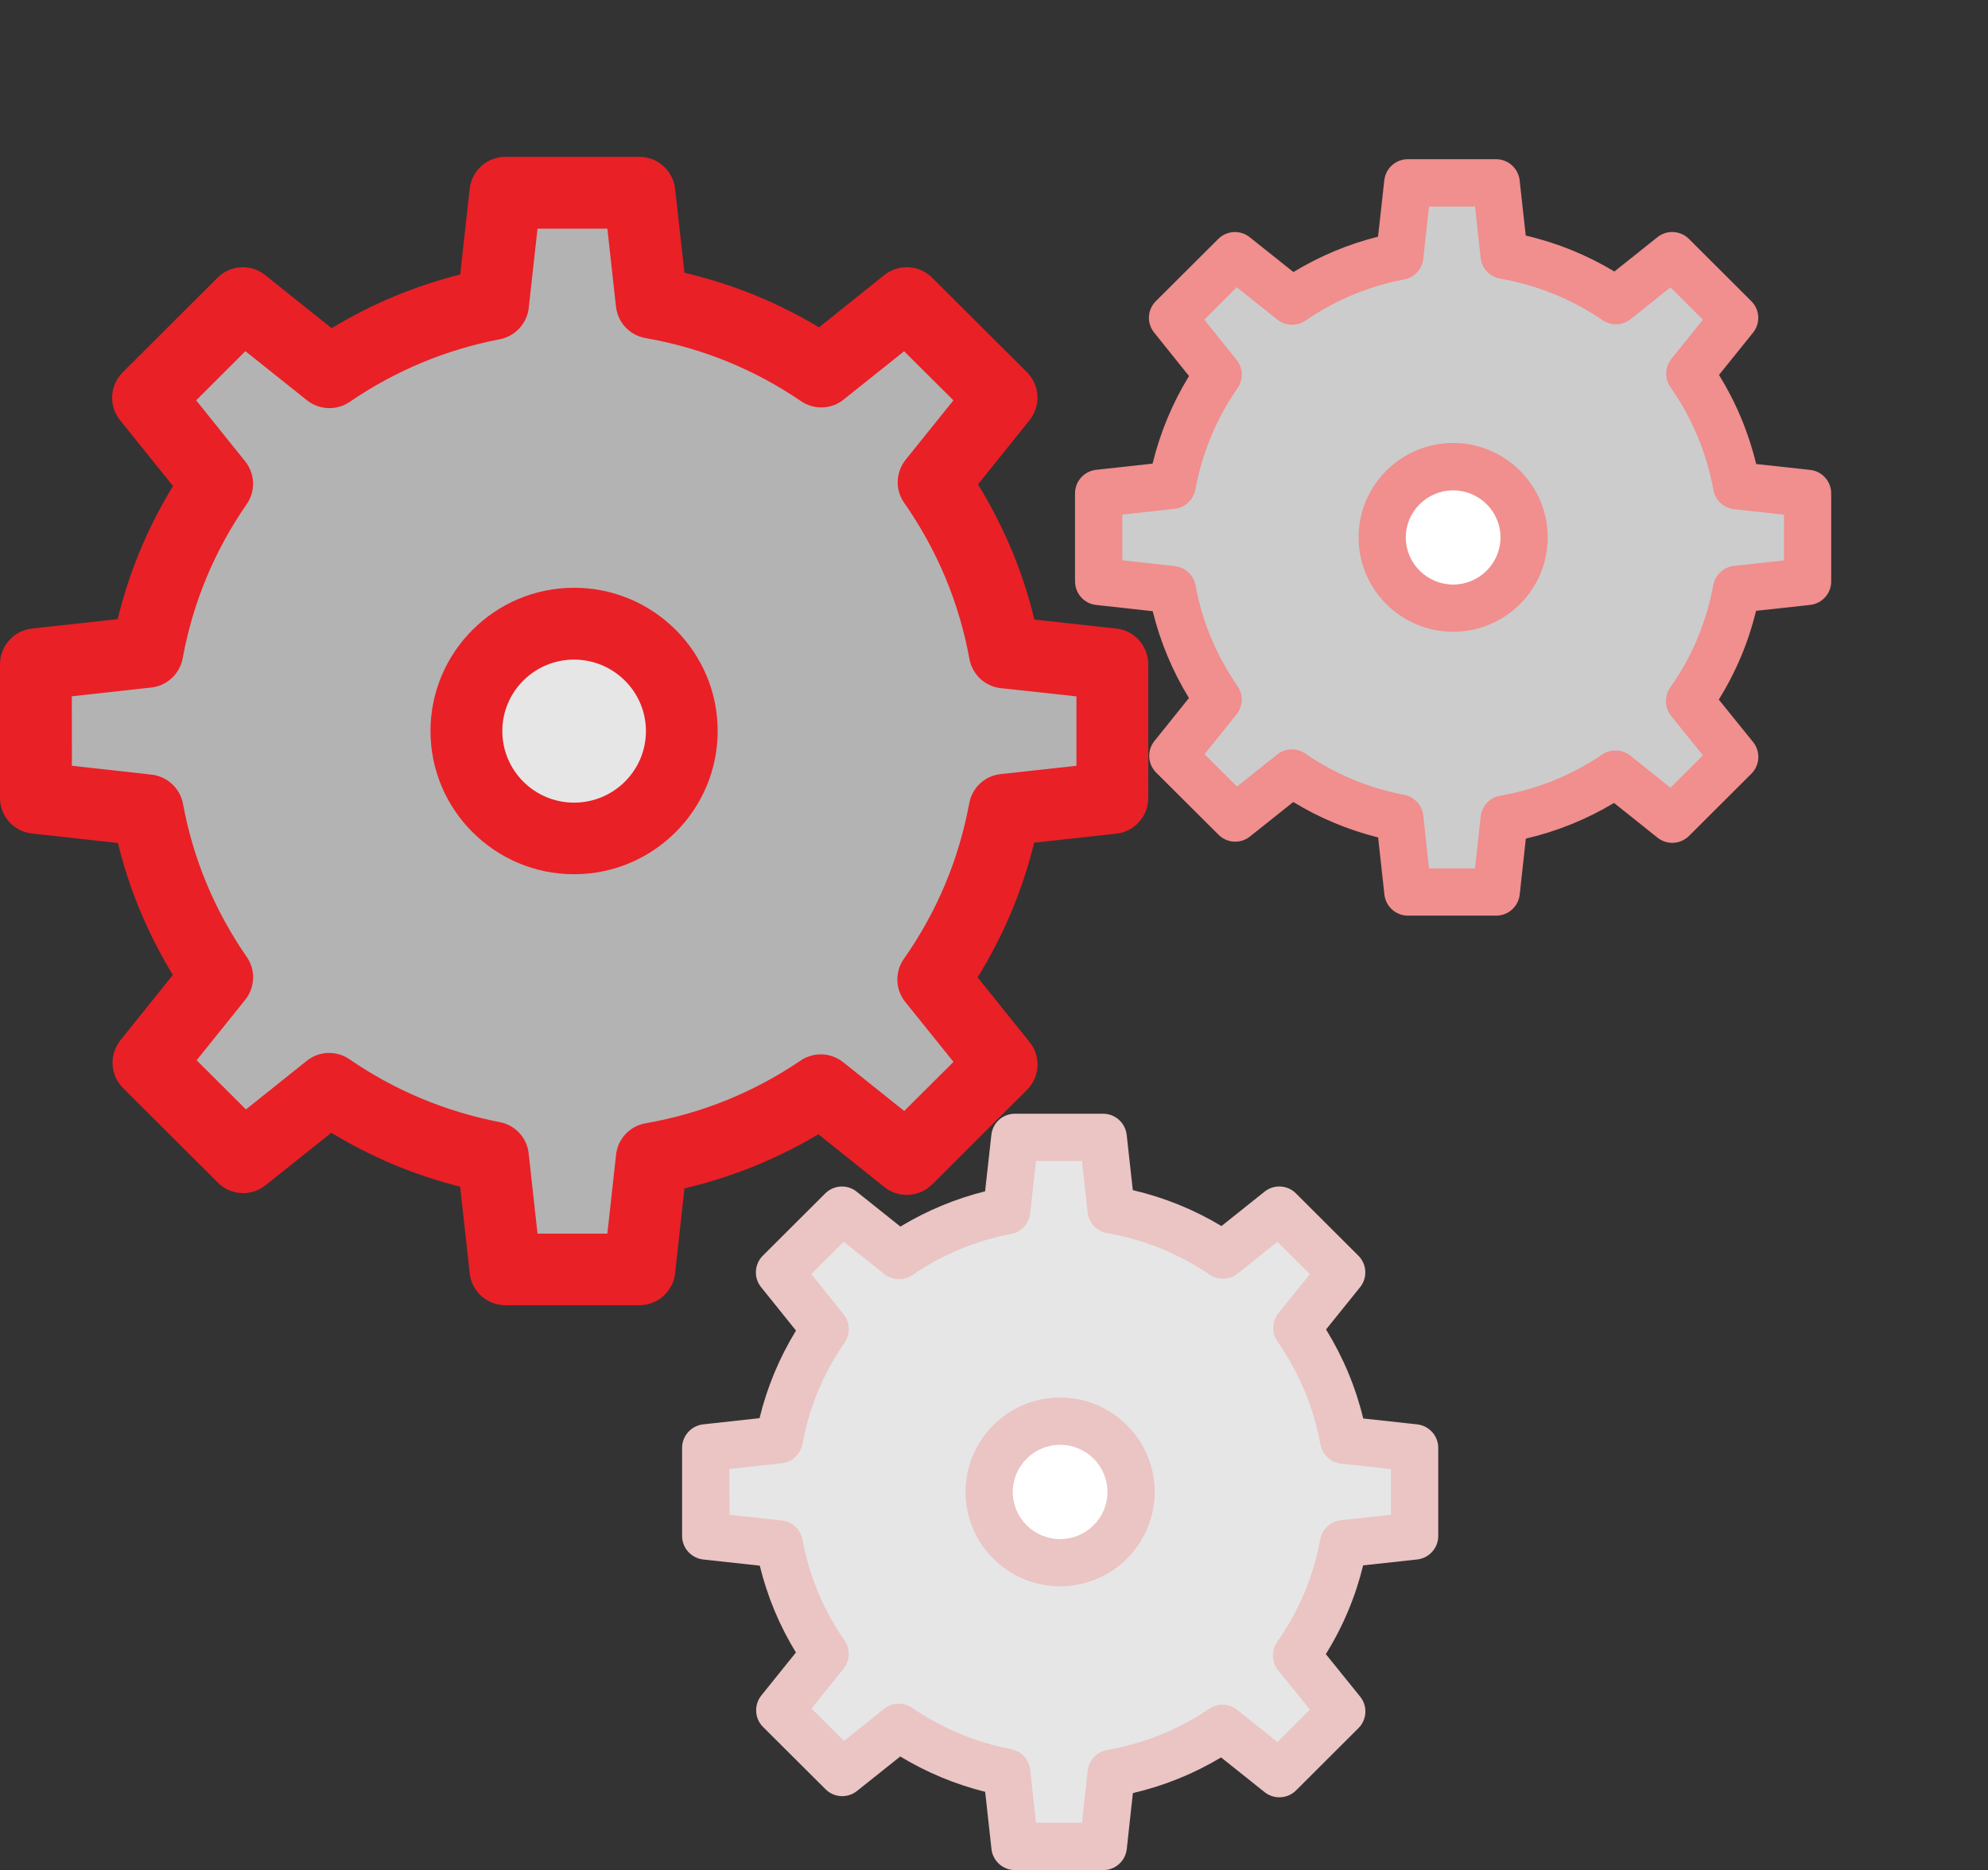 <?xml version="1.0" encoding="utf-8"?>
<!-- Generator: Adobe Illustrator 16.0.0, SVG Export Plug-In . SVG Version: 6.00 Build 0)  -->
<!DOCTYPE svg PUBLIC "-//W3C//DTD SVG 1.1//EN" "http://www.w3.org/Graphics/SVG/1.1/DTD/svg11.dtd">
<svg version="1.1" id="Warstwa_1" xmlns="http://www.w3.org/2000/svg" xmlns:xlink="http://www.w3.org/1999/xlink" x="0px" y="0px"
	 width="25.357px" height="23.847px" viewBox="0 0 25.357 23.847" enable-background="new 0 0 25.357 23.847" xml:space="preserve">
<rect x="0" y="0" width="25.357" height="23.847" fill="#333333" stroke="none"/>
<path fill-rule="evenodd" clip-rule="evenodd" fill="#B3B3B3" d="M7.322,7.81c0.835,0,1.513,0.677,1.513,1.513
	s-0.677,1.513-1.513,1.513S5.81,10.158,5.81,9.322S6.487,7.81,7.322,7.81 M2.055,5.114l1.014-1.122l1.3,0.819l1.922-1.05l0.32-1.264
	l1.531,0.018l0.142,1.263l2.189,0.979l1.174-0.783l1.175,1.192L12.021,6.11l0.783,1.958l1.459,0.427l-0.036,1.655l-1.583,0.32
	l-0.659,1.94l0.836,1.263l-1.353,1.086l-1.032-0.801l-2.118,0.766l-0.107,1.388l-1.726,0.018l-0.231-1.335l-1.975-0.836l-1.21,0.729
	L2.037,13.46l0.765-0.961L1.77,10.435l-1.192-0.374L0.471,8.637l1.566-0.392L2.82,6.234L2.055,5.114z"/>
<path fill-rule="evenodd" clip-rule="evenodd" fill="#E6E6E6" d="M7.367,8.035c0.706,0,1.279,0.573,1.279,1.278
	c0,0.706-0.573,1.279-1.279,1.279s-1.279-0.573-1.279-1.279C6.088,8.607,6.661,8.035,7.367,8.035"/>
<path fill-rule="evenodd" clip-rule="evenodd" fill="#E92026" d="M0.916,8.879l1.014-0.112c0.201-0.022,0.363-0.174,0.4-0.372
	C2.46,7.685,2.735,7.023,3.146,6.43c0.116-0.166,0.108-0.389-0.019-0.547L2.502,5.105l0.628-0.627l0.785,0.626
	C4.073,5.23,4.294,5.238,4.46,5.125c0.581-0.397,1.224-0.666,1.915-0.799c0.197-0.038,0.346-0.2,0.369-0.399l0.112-1.011h0.891
	l0.11,0.995c0.022,0.202,0.176,0.365,0.376,0.4c0.717,0.125,1.385,0.396,1.985,0.805c0.166,0.113,0.387,0.105,0.543-0.021
	l0.771-0.616l0.629,0.626l-0.61,0.758c-0.127,0.159-0.135,0.383-0.018,0.549c0.42,0.601,0.7,1.27,0.832,1.99
	c0.036,0.199,0.199,0.351,0.399,0.373l0.966,0.105v0.885l-0.967,0.106c-0.201,0.022-0.364,0.173-0.4,0.372
	c-0.133,0.717-0.413,1.385-0.834,1.984c-0.117,0.167-0.11,0.391,0.018,0.55l0.615,0.764l-0.629,0.626l-0.778-0.622
	c-0.157-0.125-0.376-0.134-0.543-0.021c-0.598,0.406-1.263,0.675-1.978,0.8c-0.2,0.034-0.354,0.198-0.376,0.4l-0.111,1.007H6.856
	l-0.113-1.023c-0.021-0.199-0.171-0.361-0.369-0.399c-0.691-0.134-1.337-0.403-1.917-0.802c-0.167-0.114-0.388-0.106-0.544,0.02
	l-0.776,0.62l-0.629-0.627l0.62-0.771c0.126-0.158,0.135-0.38,0.019-0.547c-0.409-0.59-0.683-1.248-0.813-1.952
	c-0.037-0.198-0.2-0.349-0.4-0.372L0.917,9.765L0.916,8.879L0.916,8.879z M0.408,10.629l1.096,0.121
	c0.146,0.595,0.381,1.158,0.701,1.682l-0.669,0.833c-0.146,0.182-0.132,0.445,0.034,0.61l1.209,1.206
	c0.165,0.164,0.427,0.179,0.608,0.033l0.839-0.669c0.512,0.311,1.062,0.541,1.643,0.687l0.122,1.104
	c0.025,0.232,0.221,0.408,0.455,0.408h1.71c0.233,0,0.429-0.176,0.455-0.407l0.119-1.083c0.604-0.142,1.176-0.372,1.708-0.69
	l0.842,0.673c0.181,0.145,0.443,0.131,0.609-0.033l1.21-1.206c0.166-0.165,0.181-0.43,0.033-0.611l-0.663-0.824
	c0.331-0.534,0.573-1.109,0.722-1.718l1.047-0.114c0.232-0.026,0.408-0.222,0.408-0.455V8.47c0-0.233-0.176-0.43-0.408-0.455
	l-1.044-0.114c-0.147-0.611-0.39-1.188-0.72-1.724l0.658-0.819c0.146-0.182,0.133-0.445-0.033-0.611l-1.21-1.206
	c-0.165-0.165-0.428-0.178-0.609-0.034l-0.833,0.667C9.913,3.854,9.338,3.62,8.73,3.478L8.611,2.407C8.585,2.176,8.389,2,8.156,2
	h-1.71C6.212,2,6.017,2.175,5.991,2.407L5.87,3.5C5.291,3.646,4.742,3.875,4.23,4.185L3.383,3.508
	C3.202,3.363,2.939,3.377,2.774,3.542L1.565,4.748C1.399,4.913,1.384,5.177,1.531,5.358l0.676,0.84
	c-0.323,0.527-0.56,1.096-0.706,1.697l-1.093,0.12C0.176,8.041,0,8.237,0,8.47v1.705C0,10.408,0.176,10.604,0.408,10.629z"/>
<path fill-rule="evenodd" clip-rule="evenodd" fill="#E92026" d="M7.322,8.411c0.505,0,0.917,0.409,0.917,0.912
	s-0.411,0.912-0.917,0.912S6.407,9.825,6.407,9.322S6.817,8.411,7.322,8.411 M7.322,11.148c1.01,0,1.832-0.819,1.832-1.827
	S8.333,7.495,7.322,7.495c-1.009,0-1.831,0.82-1.831,1.827S6.313,11.148,7.322,11.148z"/>
<path fill-rule="evenodd" clip-rule="evenodd" fill="#CCCCCC" d="M18.535,5.857c0.55,0,0.996,0.446,0.996,0.996
	S19.085,7.85,18.535,7.85s-0.996-0.446-0.996-0.996S17.985,5.857,18.535,5.857 M15.066,4.082l0.668-0.738l0.855,0.54l1.266-0.691
	l0.211-0.833l1.008,0.012l0.094,0.832l1.441,0.645l0.773-0.516l0.773,0.786l-0.527,0.621l0.516,1.289l0.961,0.281l-0.023,1.09
	l-1.043,0.211l-0.434,1.277l0.551,0.832l-0.891,0.715l-0.68-0.527l-1.395,0.504l-0.07,0.914l-1.137,0.012l-0.152-0.879l-1.301-0.551
	l-0.797,0.481l-0.68-0.809l0.504-0.633l-0.68-1.359L14.094,7.34l-0.07-0.938l1.031-0.258L15.57,4.82L15.066,4.082z"/>
<path fill-rule="evenodd" clip-rule="evenodd" fill="#FFFFFF" d="M18.564,6.005c0.465,0,0.842,0.377,0.842,0.842
	S19.029,7.69,18.564,7.69s-0.842-0.377-0.842-0.842S18.1,6.005,18.564,6.005"/>
<path fill-rule="evenodd" clip-rule="evenodd" fill="#F18E8E" d="M14.315,6.562l0.668-0.074c0.132-0.015,0.239-0.114,0.264-0.245
	c0.086-0.468,0.268-0.904,0.538-1.294c0.076-0.11,0.071-0.257-0.013-0.36l-0.411-0.513l0.414-0.413l0.517,0.412
	c0.104,0.083,0.249,0.088,0.358,0.014c0.382-0.262,0.806-0.439,1.261-0.526c0.13-0.025,0.229-0.131,0.243-0.263l0.073-0.666h0.587
	l0.072,0.655c0.015,0.133,0.116,0.241,0.248,0.264c0.473,0.083,0.912,0.261,1.308,0.53c0.109,0.075,0.255,0.069,0.357-0.013
	l0.508-0.406l0.414,0.413L21.32,4.575c-0.084,0.105-0.09,0.252-0.013,0.362c0.277,0.396,0.461,0.836,0.548,1.311
	c0.024,0.131,0.131,0.231,0.264,0.245l0.636,0.07v0.583l-0.637,0.07c-0.133,0.014-0.24,0.114-0.265,0.245
	c-0.087,0.472-0.271,0.912-0.549,1.307c-0.077,0.11-0.072,0.258,0.012,0.362l0.405,0.502l-0.414,0.413l-0.513-0.41
	c-0.104-0.082-0.248-0.088-0.357-0.014c-0.394,0.267-0.832,0.444-1.302,0.526c-0.133,0.022-0.233,0.13-0.248,0.263l-0.073,0.663
	h-0.587l-0.073-0.674c-0.015-0.131-0.113-0.238-0.243-0.263c-0.456-0.087-0.881-0.265-1.263-0.527
	c-0.11-0.076-0.256-0.07-0.358,0.013l-0.512,0.408l-0.414-0.413l0.408-0.507c0.083-0.104,0.089-0.251,0.013-0.361
	c-0.27-0.389-0.45-0.821-0.536-1.285c-0.024-0.131-0.131-0.23-0.263-0.245l-0.67-0.074L14.315,6.562L14.315,6.562z M13.981,7.714
	l0.722,0.08c0.097,0.392,0.251,0.763,0.462,1.107l-0.44,0.548c-0.097,0.12-0.087,0.293,0.021,0.402l0.797,0.794
	c0.108,0.108,0.281,0.118,0.4,0.022l0.553-0.44c0.337,0.205,0.699,0.356,1.082,0.452l0.08,0.728c0.017,0.153,0.146,0.269,0.3,0.269
	h1.126c0.154,0,0.283-0.116,0.3-0.269l0.078-0.713c0.398-0.093,0.775-0.245,1.125-0.455l0.555,0.443
	c0.119,0.095,0.292,0.086,0.401-0.022l0.796-0.794c0.109-0.109,0.119-0.283,0.022-0.403l-0.438-0.542
	c0.219-0.352,0.378-0.731,0.476-1.132l0.689-0.075c0.153-0.017,0.269-0.146,0.269-0.299V6.292c0-0.154-0.115-0.283-0.269-0.3
	l-0.688-0.075c-0.097-0.402-0.256-0.783-0.474-1.136l0.434-0.539c0.097-0.12,0.087-0.293-0.022-0.402l-0.796-0.794
	c-0.109-0.108-0.282-0.117-0.401-0.022l-0.549,0.438c-0.352-0.211-0.73-0.365-1.131-0.458l-0.078-0.706
	c-0.018-0.152-0.146-0.268-0.3-0.268h-1.126c-0.154,0-0.283,0.115-0.3,0.268l-0.08,0.72c-0.381,0.095-0.742,0.247-1.079,0.451
	L15.94,3.025c-0.119-0.096-0.292-0.086-0.4,0.021l-0.797,0.794c-0.109,0.109-0.119,0.282-0.021,0.402l0.444,0.553
	c-0.213,0.347-0.368,0.722-0.465,1.117l-0.72,0.079c-0.153,0.017-0.269,0.146-0.269,0.3v1.123
	C13.713,7.568,13.828,7.698,13.981,7.714z"/>
<path fill-rule="evenodd" clip-rule="evenodd" fill="#F18E8E" d="M18.535,6.253c0.333,0,0.604,0.269,0.604,0.6
	s-0.271,0.601-0.604,0.601s-0.604-0.27-0.604-0.601S18.203,6.253,18.535,6.253 M18.535,8.056c0.665,0,1.206-0.54,1.206-1.203
	c0-0.664-0.541-1.204-1.206-1.204s-1.206,0.54-1.206,1.204C17.329,7.517,17.87,8.056,18.535,8.056z"/>
<path fill-rule="evenodd" clip-rule="evenodd" fill="#E6E6E6" d="M13.522,18.028c0.55,0,0.996,0.446,0.996,0.996
	s-0.446,0.996-0.996,0.996s-0.996-0.446-0.996-0.996S12.973,18.028,13.522,18.028 M10.053,16.253l0.668-0.738l0.856,0.539
	l1.266-0.691l0.211-0.833l1.008,0.013l0.094,0.832l1.441,0.645l0.773-0.516l0.773,0.785l-0.527,0.621l0.516,1.289l0.961,0.281
	l-0.023,1.09l-1.043,0.211l-0.434,1.277l0.551,0.832l-0.891,0.715l-0.68-0.527l-1.395,0.504l-0.07,0.914l-1.137,0.012l-0.152-0.879
	l-1.301-0.551l-0.797,0.48l-0.68-0.809l0.504-0.633l-0.68-1.359l-0.785-0.246l-0.07-0.938l1.031-0.258l0.516-1.324L10.053,16.253z"
	/>
<path fill-rule="evenodd" clip-rule="evenodd" fill="#FFFFFF" d="M13.552,18.177c0.465,0,0.842,0.377,0.842,0.842
	s-0.377,0.842-0.842,0.842s-0.843-0.377-0.843-0.842S13.087,18.177,13.552,18.177"/>
<path fill-rule="evenodd" clip-rule="evenodd" fill="#EBC4C4" d="M9.303,18.732l0.668-0.073c0.132-0.015,0.239-0.114,0.264-0.245
	c0.086-0.468,0.267-0.903,0.538-1.294c0.076-0.11,0.071-0.257-0.013-0.36l-0.412-0.513l0.414-0.413l0.517,0.413
	c0.103,0.082,0.249,0.087,0.358,0.013c0.382-0.262,0.806-0.438,1.261-0.526c0.13-0.024,0.228-0.131,0.242-0.263l0.074-0.666h0.587
	l0.072,0.655c0.015,0.134,0.116,0.24,0.248,0.264c0.473,0.083,0.912,0.261,1.308,0.53c0.109,0.074,0.255,0.068,0.357-0.014
	l0.508-0.405l0.414,0.412l-0.402,0.499c-0.083,0.104-0.089,0.252-0.012,0.361c0.277,0.396,0.461,0.837,0.548,1.311
	c0.024,0.131,0.131,0.231,0.264,0.246l0.636,0.069v0.582l-0.637,0.07c-0.133,0.015-0.24,0.113-0.265,0.245
	c-0.087,0.472-0.271,0.911-0.549,1.306c-0.077,0.11-0.072,0.258,0.012,0.362l0.405,0.503l-0.414,0.413l-0.513-0.41
	c-0.104-0.082-0.248-0.088-0.357-0.014c-0.394,0.267-0.832,0.443-1.303,0.526c-0.132,0.022-0.232,0.13-0.247,0.264l-0.073,0.663
	h-0.587l-0.074-0.674c-0.014-0.132-0.112-0.238-0.242-0.264c-0.456-0.088-0.881-0.265-1.263-0.527
	c-0.11-0.075-0.255-0.07-0.358,0.013L10.766,22.2l-0.415-0.413l0.408-0.508c0.084-0.104,0.089-0.251,0.013-0.36
	c-0.27-0.389-0.45-0.821-0.536-1.285c-0.024-0.131-0.131-0.23-0.263-0.245l-0.669-0.073L9.303,18.732L9.303,18.732z M8.968,19.886
	l0.723,0.079c0.096,0.392,0.25,0.763,0.461,1.107L9.711,21.62c-0.096,0.12-0.087,0.294,0.022,0.402l0.797,0.794
	c0.108,0.108,0.281,0.118,0.401,0.022l0.552-0.44c0.337,0.204,0.7,0.355,1.083,0.451l0.08,0.729c0.017,0.152,0.146,0.269,0.3,0.269
	h1.126c0.154,0,0.283-0.116,0.3-0.269l0.078-0.713c0.398-0.093,0.775-0.245,1.125-0.455l0.555,0.443
	c0.119,0.095,0.292,0.086,0.4-0.021l0.797-0.795c0.109-0.108,0.119-0.282,0.022-0.402l-0.438-0.542
	c0.219-0.352,0.378-0.731,0.476-1.132l0.689-0.075c0.153-0.017,0.269-0.146,0.269-0.3v-1.123c0-0.153-0.115-0.282-0.269-0.3
	l-0.688-0.075c-0.097-0.402-0.257-0.782-0.474-1.135l0.434-0.539c0.097-0.12,0.087-0.294-0.022-0.402l-0.797-0.795
	c-0.108-0.108-0.281-0.117-0.4-0.021l-0.549,0.438c-0.352-0.211-0.73-0.364-1.131-0.458l-0.078-0.705
	c-0.018-0.153-0.146-0.269-0.3-0.269h-1.126c-0.154,0-0.283,0.115-0.3,0.269l-0.08,0.72c-0.381,0.096-0.743,0.246-1.08,0.45
	l-0.558-0.445c-0.12-0.096-0.292-0.086-0.401,0.022L9.73,16.012c-0.109,0.108-0.119,0.282-0.022,0.402l0.445,0.553
	c-0.213,0.348-0.369,0.722-0.465,1.117l-0.72,0.079C8.816,18.181,8.7,18.31,8.7,18.463v1.123C8.7,19.739,8.816,19.868,8.968,19.886z
	"/>
<path fill-rule="evenodd" clip-rule="evenodd" fill="#EBC4C4" d="M13.522,18.424c0.333,0,0.604,0.27,0.604,0.601
	s-0.271,0.601-0.604,0.601s-0.604-0.27-0.604-0.601S13.189,18.424,13.522,18.424 M13.522,20.228c0.665,0,1.206-0.54,1.206-1.203
	c0-0.664-0.541-1.204-1.206-1.204s-1.206,0.54-1.206,1.204C12.316,19.688,12.857,20.228,13.522,20.228z"/>
</svg>
